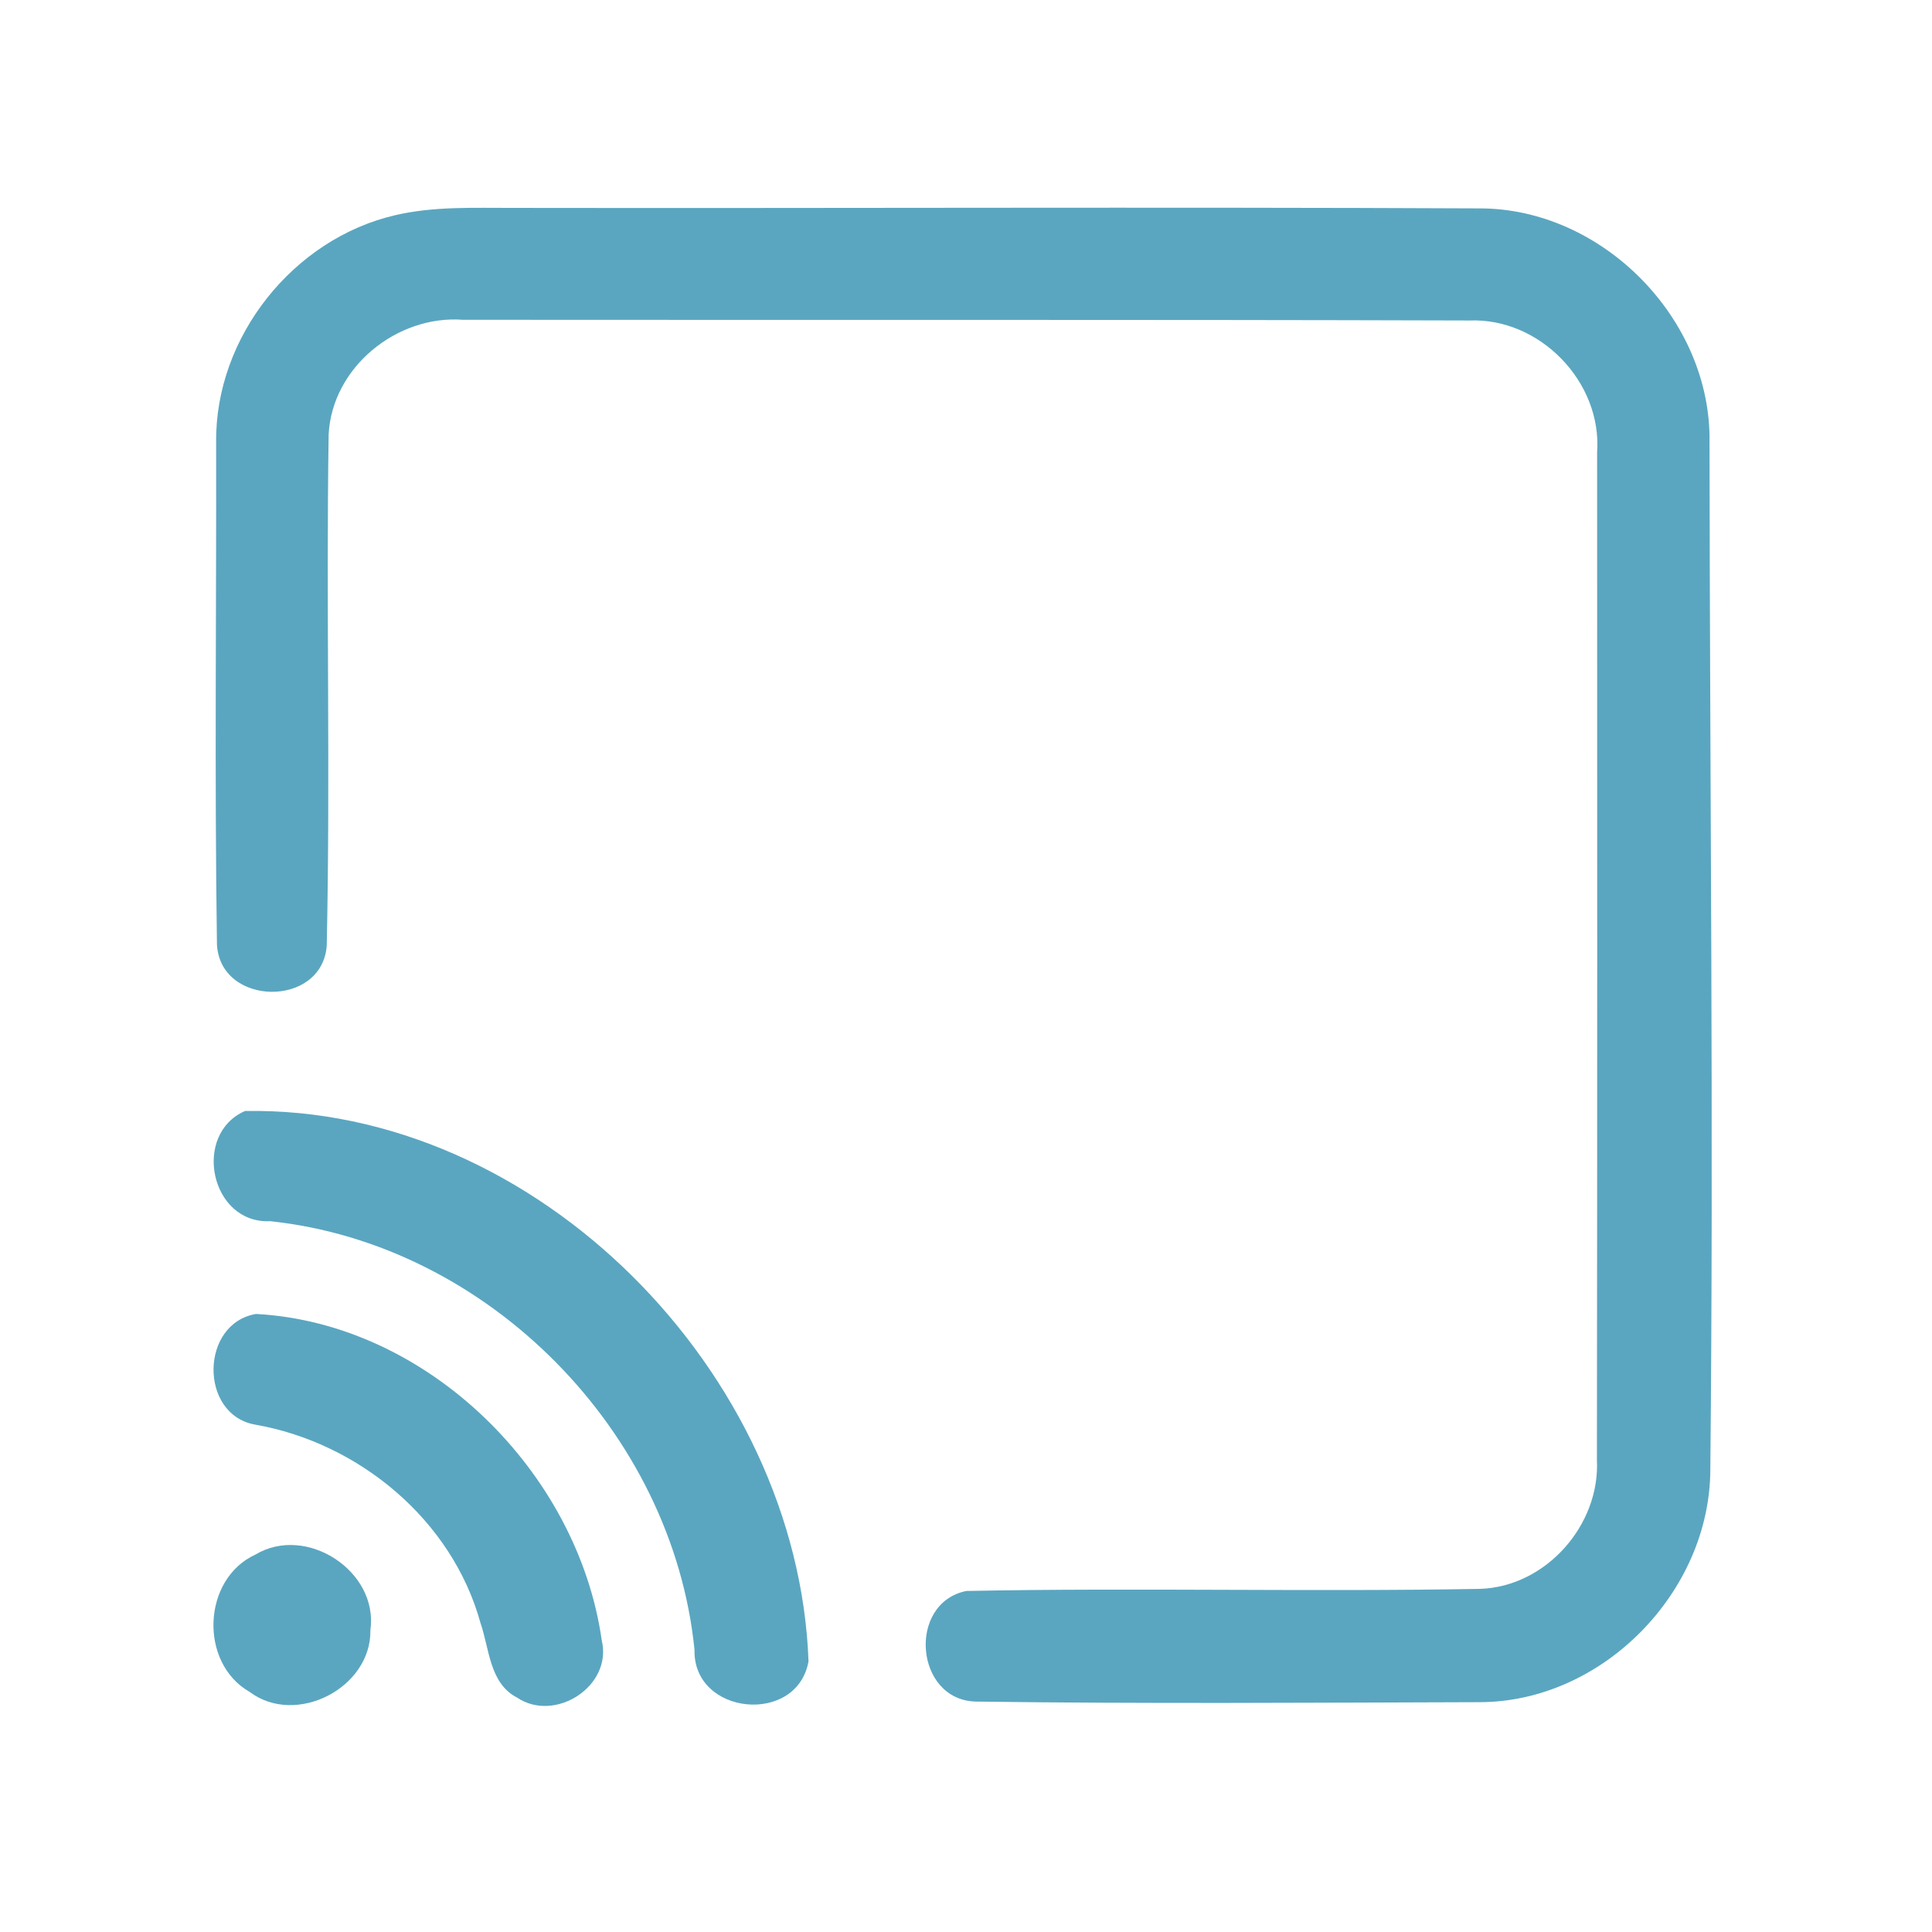 <?xml version="1.0" encoding="UTF-8" ?>
<!DOCTYPE svg PUBLIC "-//W3C//DTD SVG 1.1//EN" "http://www.w3.org/Graphics/SVG/1.1/DTD/svg11.dtd">
<svg width="192pt" height="192pt" viewBox="0 0 192 192" version="1.1" xmlns="http://www.w3.org/2000/svg">
<g id="#5aa6c0ff">
<path fill="#5aa6c0" opacity="1.00" d=" M 39.30 21.38 C 43.13 20.49 47.09 20.67 51.00 20.66 C 82.98 20.71 114.97 20.56 146.96 20.71 C 159.22 20.65 170.09 31.71 169.89 43.96 C 169.92 77.99 170.31 112.02 169.97 146.04 C 169.94 158.22 159.24 169.17 147.00 169.16 C 130.32 169.21 113.63 169.33 96.96 169.10 C 90.91 168.94 90.14 159.31 96.03 158.11 C 113.04 157.77 130.09 158.21 147.11 157.90 C 153.64 157.67 159.03 151.56 158.70 145.07 C 158.74 111.70 158.73 78.32 158.72 44.95 C 159.22 37.95 153.02 31.56 146.01 31.85 C 112.68 31.75 79.34 31.81 46.00 31.78 C 39.43 31.29 32.98 36.52 32.66 43.20 C 32.40 60.12 32.84 77.06 32.47 93.98 C 32.02 100.18 21.87 100.05 21.56 93.85 C 21.32 77.22 21.51 60.57 21.48 43.94 C 21.37 33.50 29.14 23.72 39.30 21.38 Z" />
<path fill="#5aa6c0" opacity="1.00" d=" M 24.35 110.41 C 53.36 109.89 79.31 136.46 80.35 165.10 C 79.21 171.49 68.86 170.47 69.02 163.96 C 66.85 142.30 48.54 123.65 26.84 121.36 C 20.92 121.64 19.06 112.72 24.35 110.41 Z" />
<path fill="#5aa6c0" opacity="1.00" d=" M 25.45 130.58 C 42.49 131.50 57.42 146.26 59.80 163.01 C 60.90 167.57 55.15 171.25 51.38 168.70 C 48.64 167.29 48.64 163.85 47.75 161.29 C 44.93 151.05 35.66 143.36 25.31 141.57 C 19.77 140.54 19.90 131.50 25.45 130.58 Z" />
<path fill="#5aa6c0" opacity="1.00" d=" M 25.39 154.49 C 30.44 151.46 37.63 156.14 36.81 161.99 C 36.92 167.73 29.43 171.61 24.81 168.14 C 19.76 165.26 20.09 156.91 25.39 154.49 Z" />
</g>
</svg>
